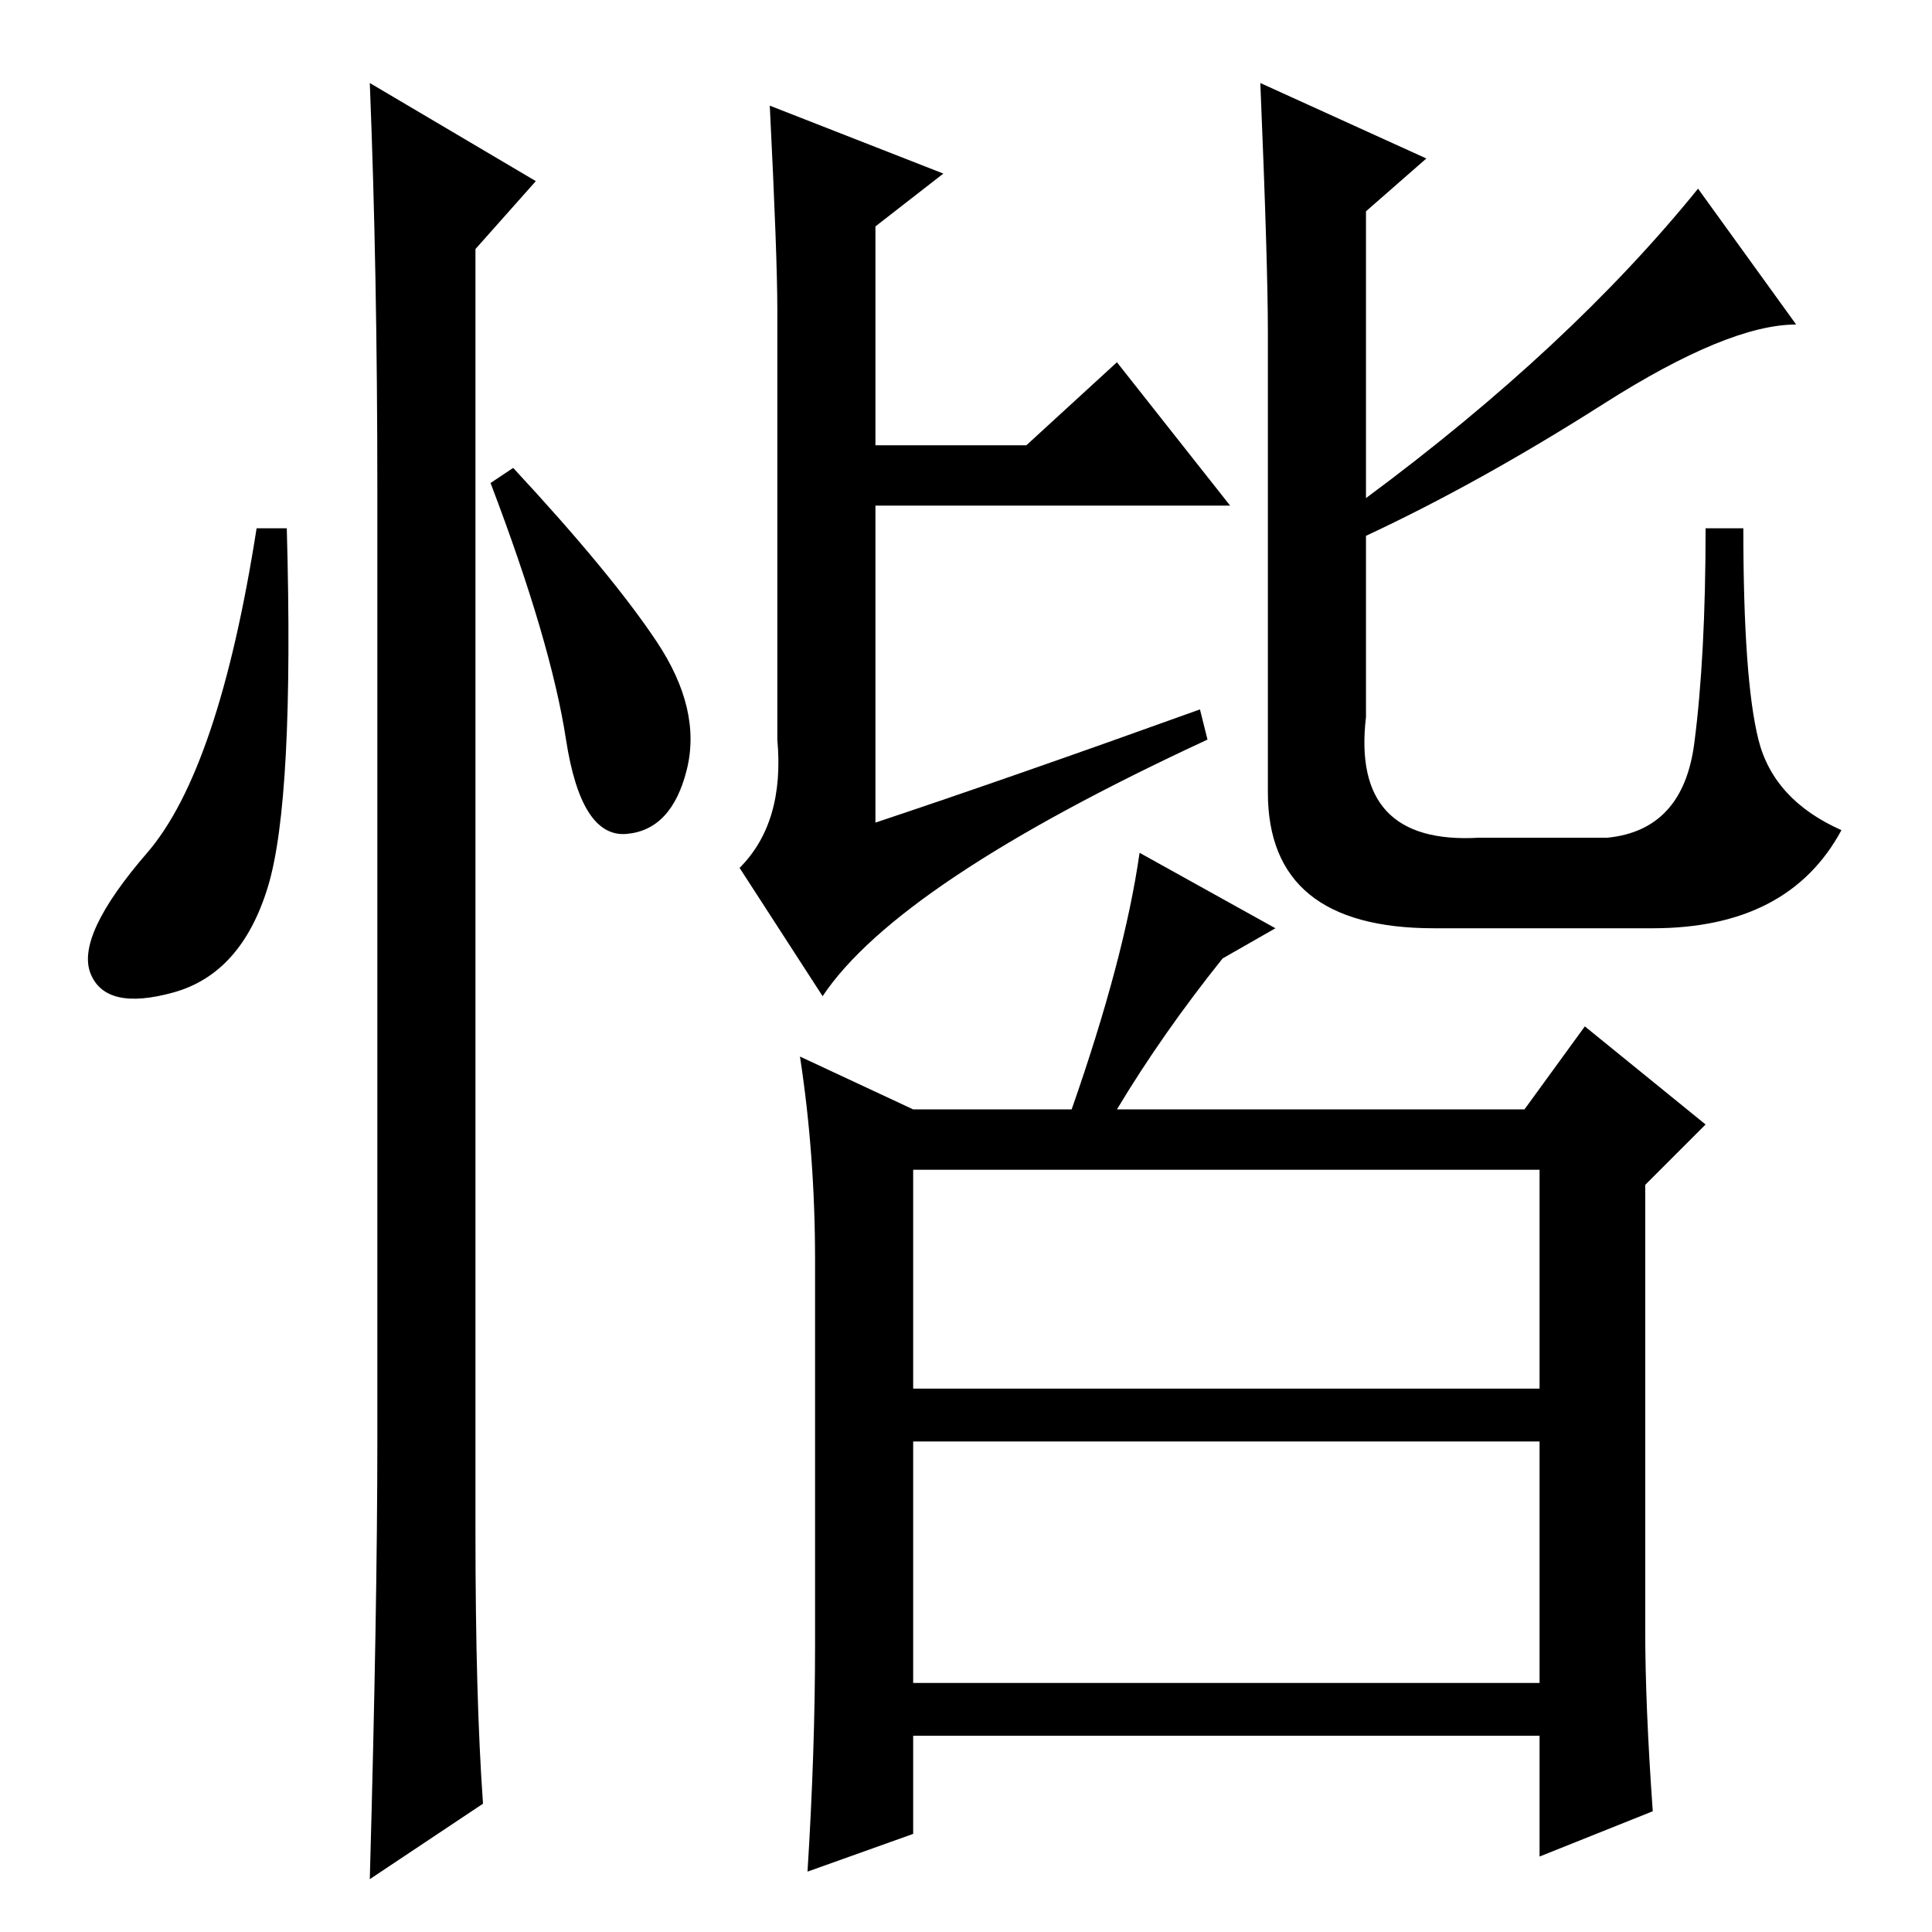 <?xml version="1.0" standalone="no"?>
<!DOCTYPE svg PUBLIC "-//W3C//DTD SVG 1.1//EN" "http://www.w3.org/Graphics/SVG/1.1/DTD/svg11.dtd" >
<svg xmlns="http://www.w3.org/2000/svg" xmlns:xlink="http://www.w3.org/1999/xlink" version="1.1" viewBox="0 -36 256 256">
  <g transform="matrix(1 0 0 -1 0 220)">
   <path fill="currentColor"
d="M121 72h83v29h-83v-29zM121 33h83v32h-83v-32zM159 162l1 -4q-41 -19 -51 -34l-11 17q6 6 5 17v57q0 7 -1 27l23 -9l-9 -7v-29h20l12 11l15 -19h-47v-42q18 6 43 15zM167 245l22 -10l-8 -7v-38q27 20 44 41l13 -18q-9 0 -25.5 -10.5t-31.5 -17.5v-24q-2 -17 15 -16h17
q10 1 11.5 12.5t1.5 28.5h5q0 -20 2 -28t11 -12q-7 -13 -25 -13h-29q-22 0 -22 18v61q0 9 -1 33zM169 133l-7 -4q-8 -10 -14 -20h54l8 11l16 -13l-8 -8v-59q0 -10 1 -24l-15 -6v16h-83v-13l-14 -5q1 16 1 30v51q0 14 -2 27l15 -7h21q7 20 9 34zM35.5 138.5
q-3.5 -11.5 -12.5 -14t-11 2.5t7.5 16t14.5 43h4q1 -36 -2.5 -47.5zM49 245l22 -13l-8 -9v-170q0 -22 1 -36l-15 -10q1 36 1 58v126q0 29 -1 54zM87 171q6 -9 4 -17t-8 -8.5t-8 12.5t-10 34l3 2q13 -14 19 -23z" />
  </g>

</svg>
